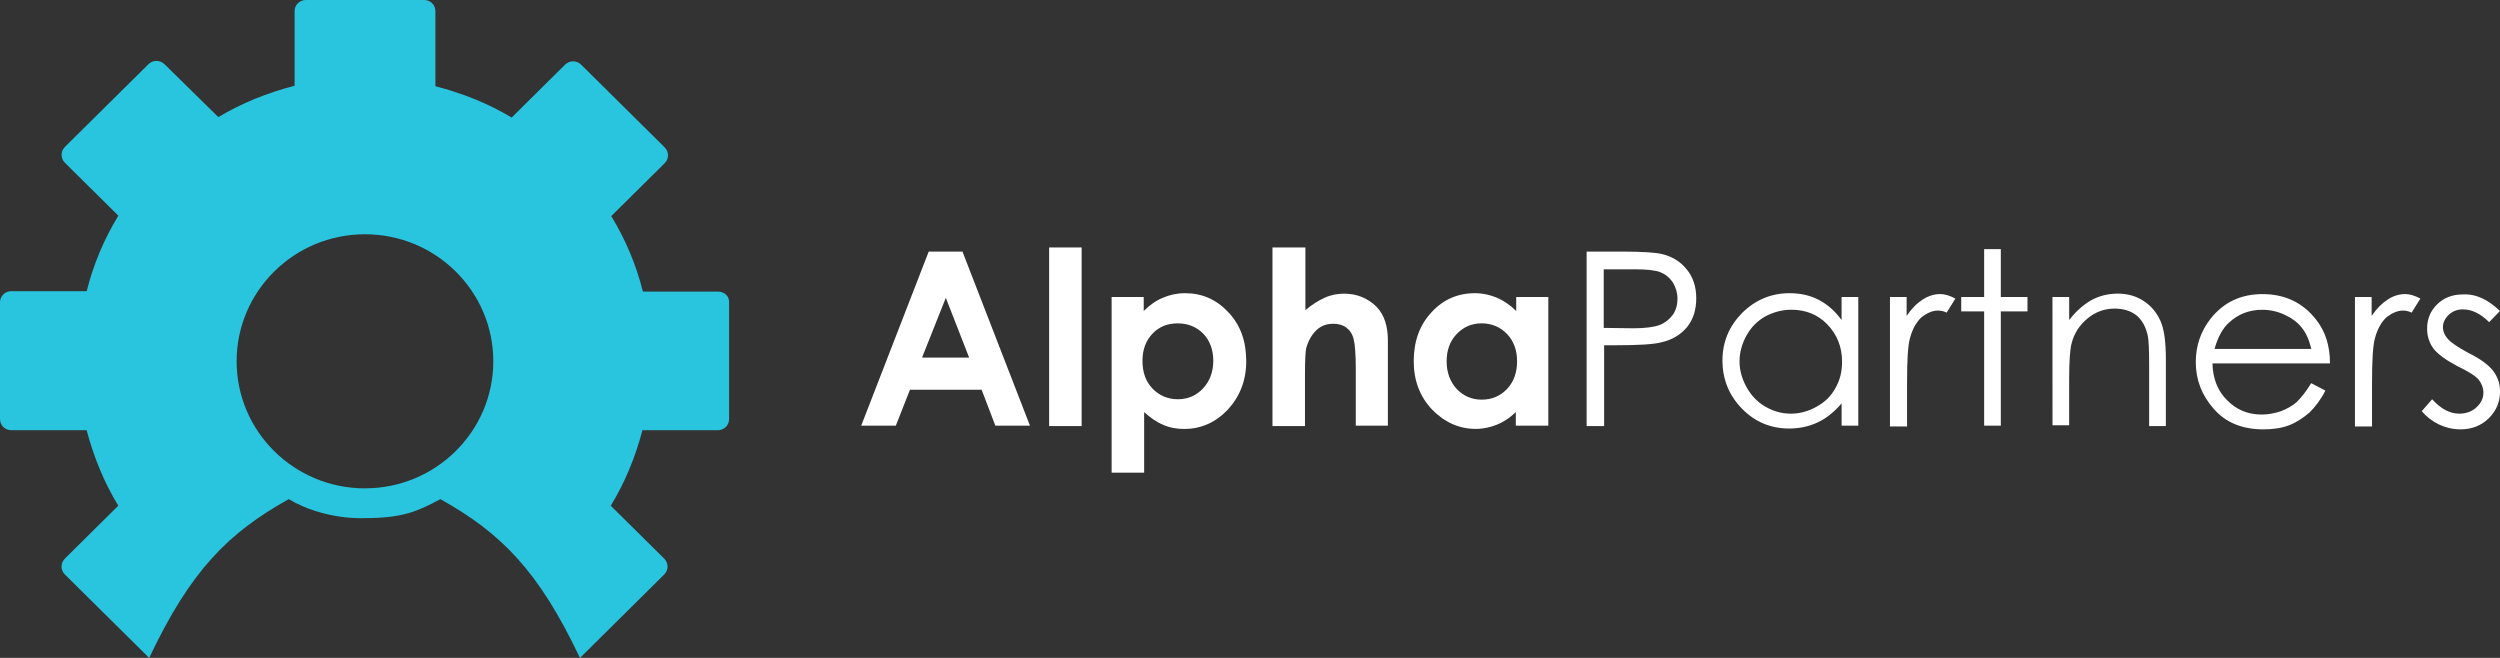 <svg class="brand brand--big" xmlns="http://www.w3.org/2000/svg" width="190" height="50" viewBox="-95 -25 190 50"><rect x="-95" y="-25" width="190" height="50" fill="#333333" stroke="none"/><g fill="#FFF"><path d="M-24.418-5.88h2.565l5.13 13.23h-2.63l-1.044-2.73h-5.446l-1.075 2.73h-2.63l5.13-13.23zm1.3 3.512l-1.807 4.546h3.58l-1.774-4.546zM-15.266-6.192h2.47V7.38h-2.47V-6.192zM-8.078-2.43v1.064c.443-.438.92-.784 1.457-1.004.505-.22 1.075-.347 1.678-.347 1.3 0 2.375.47 3.293 1.442C-.73-.302-.286.922-.286 2.458c0 1.442-.477 2.664-1.395 3.668C-2.6 7.096-3.707 7.6-5.006 7.6c-.57 0-1.11-.095-1.584-.313-.475-.188-.98-.533-1.455-.97v4.607h-2.472V-2.43h2.44zM-5.48-.425c-.79 0-1.426.25-1.932.784-.508.532-.76 1.222-.76 2.07 0 .877.252 1.566.76 2.1.506.532 1.172.813 1.932.813s1.395-.28 1.9-.812c.506-.533.79-1.254.79-2.1 0-.846-.253-1.537-.76-2.07-.506-.503-1.14-.784-1.93-.784zM1.74-6.192h2.47v4.764c.476-.407.98-.72 1.456-.94.476-.22.98-.313 1.488-.313.98 0 1.805.344 2.47 1.003.57.596.855 1.44.855 2.57v6.458H8.04V3.088c0-1.13-.06-1.913-.157-2.29C7.787.393 7.6.11 7.313-.11c-.252-.19-.602-.284-.98-.284-.508 0-.95.157-1.3.503-.348.344-.602.782-.76 1.346-.062.28-.095.973-.095 2.006V7.38h-2.47V-6.193h.03zM20.2-2.43h2.472v9.78h-2.47V6.313c-.477.472-.98.784-1.456.97-.477.188-1.015.314-1.584.314-1.268 0-2.375-.502-3.326-1.472-.918-.972-1.393-2.194-1.393-3.67 0-1.505.443-2.757 1.36-3.73.888-.97 1.995-1.442 3.294-1.442.602 0 1.14.126 1.68.347.506.22 1.014.563 1.455 1.005V-2.43h-.03zM17.605-.425c-.76 0-1.394.282-1.9.813-.507.533-.76 1.222-.76 2.07 0 .845.253 1.536.76 2.1.507.533 1.142.815 1.9.815.79 0 1.425-.282 1.933-.815.506-.533.76-1.255.76-2.1 0-.846-.254-1.537-.76-2.07-.508-.533-1.173-.814-1.933-.814z"/></g><g fill="#FFF"><path d="M25.553-5.88h2.66c1.52 0 2.563.062 3.104.188.76.187 1.393.563 1.868 1.16.476.563.73 1.315.73 2.195 0 .878-.224 1.6-.698 2.195-.476.564-1.108.97-1.963 1.16-.603.157-1.742.22-3.39.22h-.95V7.38h-1.33V-5.88h-.03zm1.33 1.317V-.08l2.248.03c.92 0 1.585-.094 1.995-.25.412-.157.76-.438 1.015-.783.253-.376.348-.784.348-1.223 0-.438-.126-.846-.348-1.222-.255-.375-.57-.626-.95-.783-.412-.157-1.045-.222-1.963-.222h-2.344v-.03zM46.23-2.43v9.78h-1.268V5.656c-.537.628-1.14 1.13-1.805 1.44-.664.314-1.394.472-2.186.472-1.392 0-2.595-.502-3.577-1.506-.98-1.003-1.488-2.226-1.488-3.668 0-1.41.508-2.6 1.488-3.604 1.014-1.004 2.217-1.506 3.61-1.506.823 0 1.552.157 2.216.503.665.345 1.235.844 1.74 1.535V-2.43h1.27zm-5.097.97c-.697 0-1.36.187-1.965.502-.602.345-1.076.814-1.424 1.44-.35.628-.54 1.287-.54 1.976 0 .69.19 1.35.54 1.975.348.628.822 1.13 1.424 1.472.604.347 1.235.533 1.934.533.695 0 1.36-.187 1.963-.533.633-.345 1.107-.813 1.425-1.41.35-.597.507-1.255.507-2.006 0-1.13-.38-2.072-1.14-2.855-.697-.718-1.616-1.095-2.724-1.095zM48.606-2.43h1.298v1.44c.38-.563.792-.97 1.234-1.255.443-.282.887-.406 1.33-.406.35 0 .73.124 1.14.343l-.664 1.067c-.254-.125-.476-.156-.665-.156-.413 0-.823.188-1.235.5-.38.347-.696.88-.887 1.6-.158.565-.22 1.69-.22 3.385v3.323h-1.3V-2.43h-.032zM55.795-6.067h1.267v3.637h2.026v1.097h-2.026V7.35h-1.267v-8.683h-1.742V-2.43h1.742v-3.637zM60.987-2.43h1.27v1.753c.505-.658 1.075-1.16 1.677-1.506.634-.345 1.3-.502 2.027-.502s1.395.188 1.964.563c.57.376.98.878 1.267 1.506.287.627.413 1.597.413 2.947V7.38h-1.27v-4.7c0-1.128-.03-1.878-.124-2.255-.16-.66-.444-1.13-.856-1.472-.41-.312-.95-.5-1.646-.5-.76 0-1.455.25-2.058.75S62.635.33 62.446 1.08c-.126.472-.19 1.38-.19 2.666V7.32H60.99l-.003-9.75zM80.652 4.122l1.077.564c-.35.69-.762 1.222-1.205 1.663-.475.406-.98.75-1.55.97-.572.22-1.236.312-1.965.312-1.614 0-2.88-.533-3.77-1.566-.917-1.035-1.36-2.227-1.36-3.543 0-1.254.38-2.35 1.14-3.32.982-1.224 2.28-1.85 3.928-1.85 1.68 0 3.04.626 4.055 1.912.728.91 1.076 2.007 1.076 3.356h-8.932c.03 1.13.38 2.07 1.108 2.79.695.722 1.582 1.096 2.627 1.096.508 0 .98-.095 1.457-.25.476-.187.887-.407 1.203-.69.35-.348.73-.818 1.11-1.444zm0-2.635c-.158-.657-.41-1.222-.73-1.597-.315-.408-.76-.722-1.298-.972-.537-.25-1.107-.375-1.678-.375-.982 0-1.806.31-2.502.94-.507.437-.887 1.128-1.14 2.038h7.347l.002-.033zM83.946-2.43h1.298v1.44c.38-.563.793-.97 1.235-1.255.44-.284.885-.406 1.33-.406.347 0 .727.124 1.14.343l-.666 1.067c-.253-.125-.475-.156-.665-.156-.41 0-.823.188-1.235.5-.38.347-.696.88-.887 1.6-.158.564-.222 1.692-.222 3.386v3.323h-1.298V-2.43h-.032zM94.998-1.364l-.822.846c-.666-.658-1.33-.97-1.995-.97-.41 0-.76.125-1.076.407-.285.282-.443.596-.443.94 0 .31.128.627.382.91.254.28.76.626 1.52 1.034.95.47 1.584.94 1.934 1.41.346.47.504.97.504 1.534 0 .815-.285 1.473-.854 2.04-.57.562-1.298.844-2.153.844-.57 0-1.107-.125-1.646-.376-.507-.25-.95-.596-1.298-1.003l.79-.908c.664.722 1.33 1.095 2.06 1.095.506 0 .95-.155 1.297-.47.35-.313.54-.69.54-1.13 0-.345-.128-.688-.35-.97-.223-.28-.76-.627-1.615-1.035-.887-.47-1.488-.91-1.837-1.348-.315-.438-.476-.94-.476-1.506 0-.752.253-1.346.76-1.848s1.172-.754 1.932-.754c1.01-.06 1.928.38 2.846 1.258z"/></g><path fill="#29C5DE" d="M-67.263 12.116c-5.384 0-9.754-4.326-9.754-9.657 0-5.33 4.37-9.655 9.754-9.655 5.384 0 9.753 4.324 9.753 9.654s-4.37 9.656-9.753 9.656M-40.41-2.838h-5.73c-.507-2.038-1.33-3.98-2.406-5.737l4.053-4.012c.35-.346.35-.878 0-1.223l-6.334-6.27c-.348-.345-.887-.345-1.233 0l-4.054 4.014c-1.773-1.065-3.736-1.85-5.795-2.38v-5.708c0-.472-.38-.846-.854-.846h-8.993c-.475 0-.854.376-.854.846v5.67c-2.06.535-4.022 1.32-5.796 2.384l-4.084-4.013c-.35-.345-.887-.345-1.235 0l-6.334 6.27c-.348.346-.348.878 0 1.223l4.055 4.013C-87.08-6.852-87.903-4.91-88.41-2.87h-5.73c-.48 0-.86.376-.86.847V6.85c0 .47.38.845.855.845h5.73c.54 2.04 1.33 3.98 2.406 5.737l-4.053 4.014c-.35.346-.35.877 0 1.222l6.334 6.27c.03.032.03.032.064.063 3.166-6.676 6.017-9.498 10.606-12.066 2.756 1.63 5.765 1.442 5.765 1.442 2.944 0 4.053-.534 5.764-1.442 4.59 2.57 7.44 5.39 10.606 12.067l.063-.06 6.332-6.272c.35-.347.35-.88 0-1.222l-4.055-4.014c1.078-1.755 1.87-3.698 2.408-5.737h5.73c.477 0 .855-.376.855-.846v-8.842c.036-.47-.344-.846-.82-.846"/></svg>
